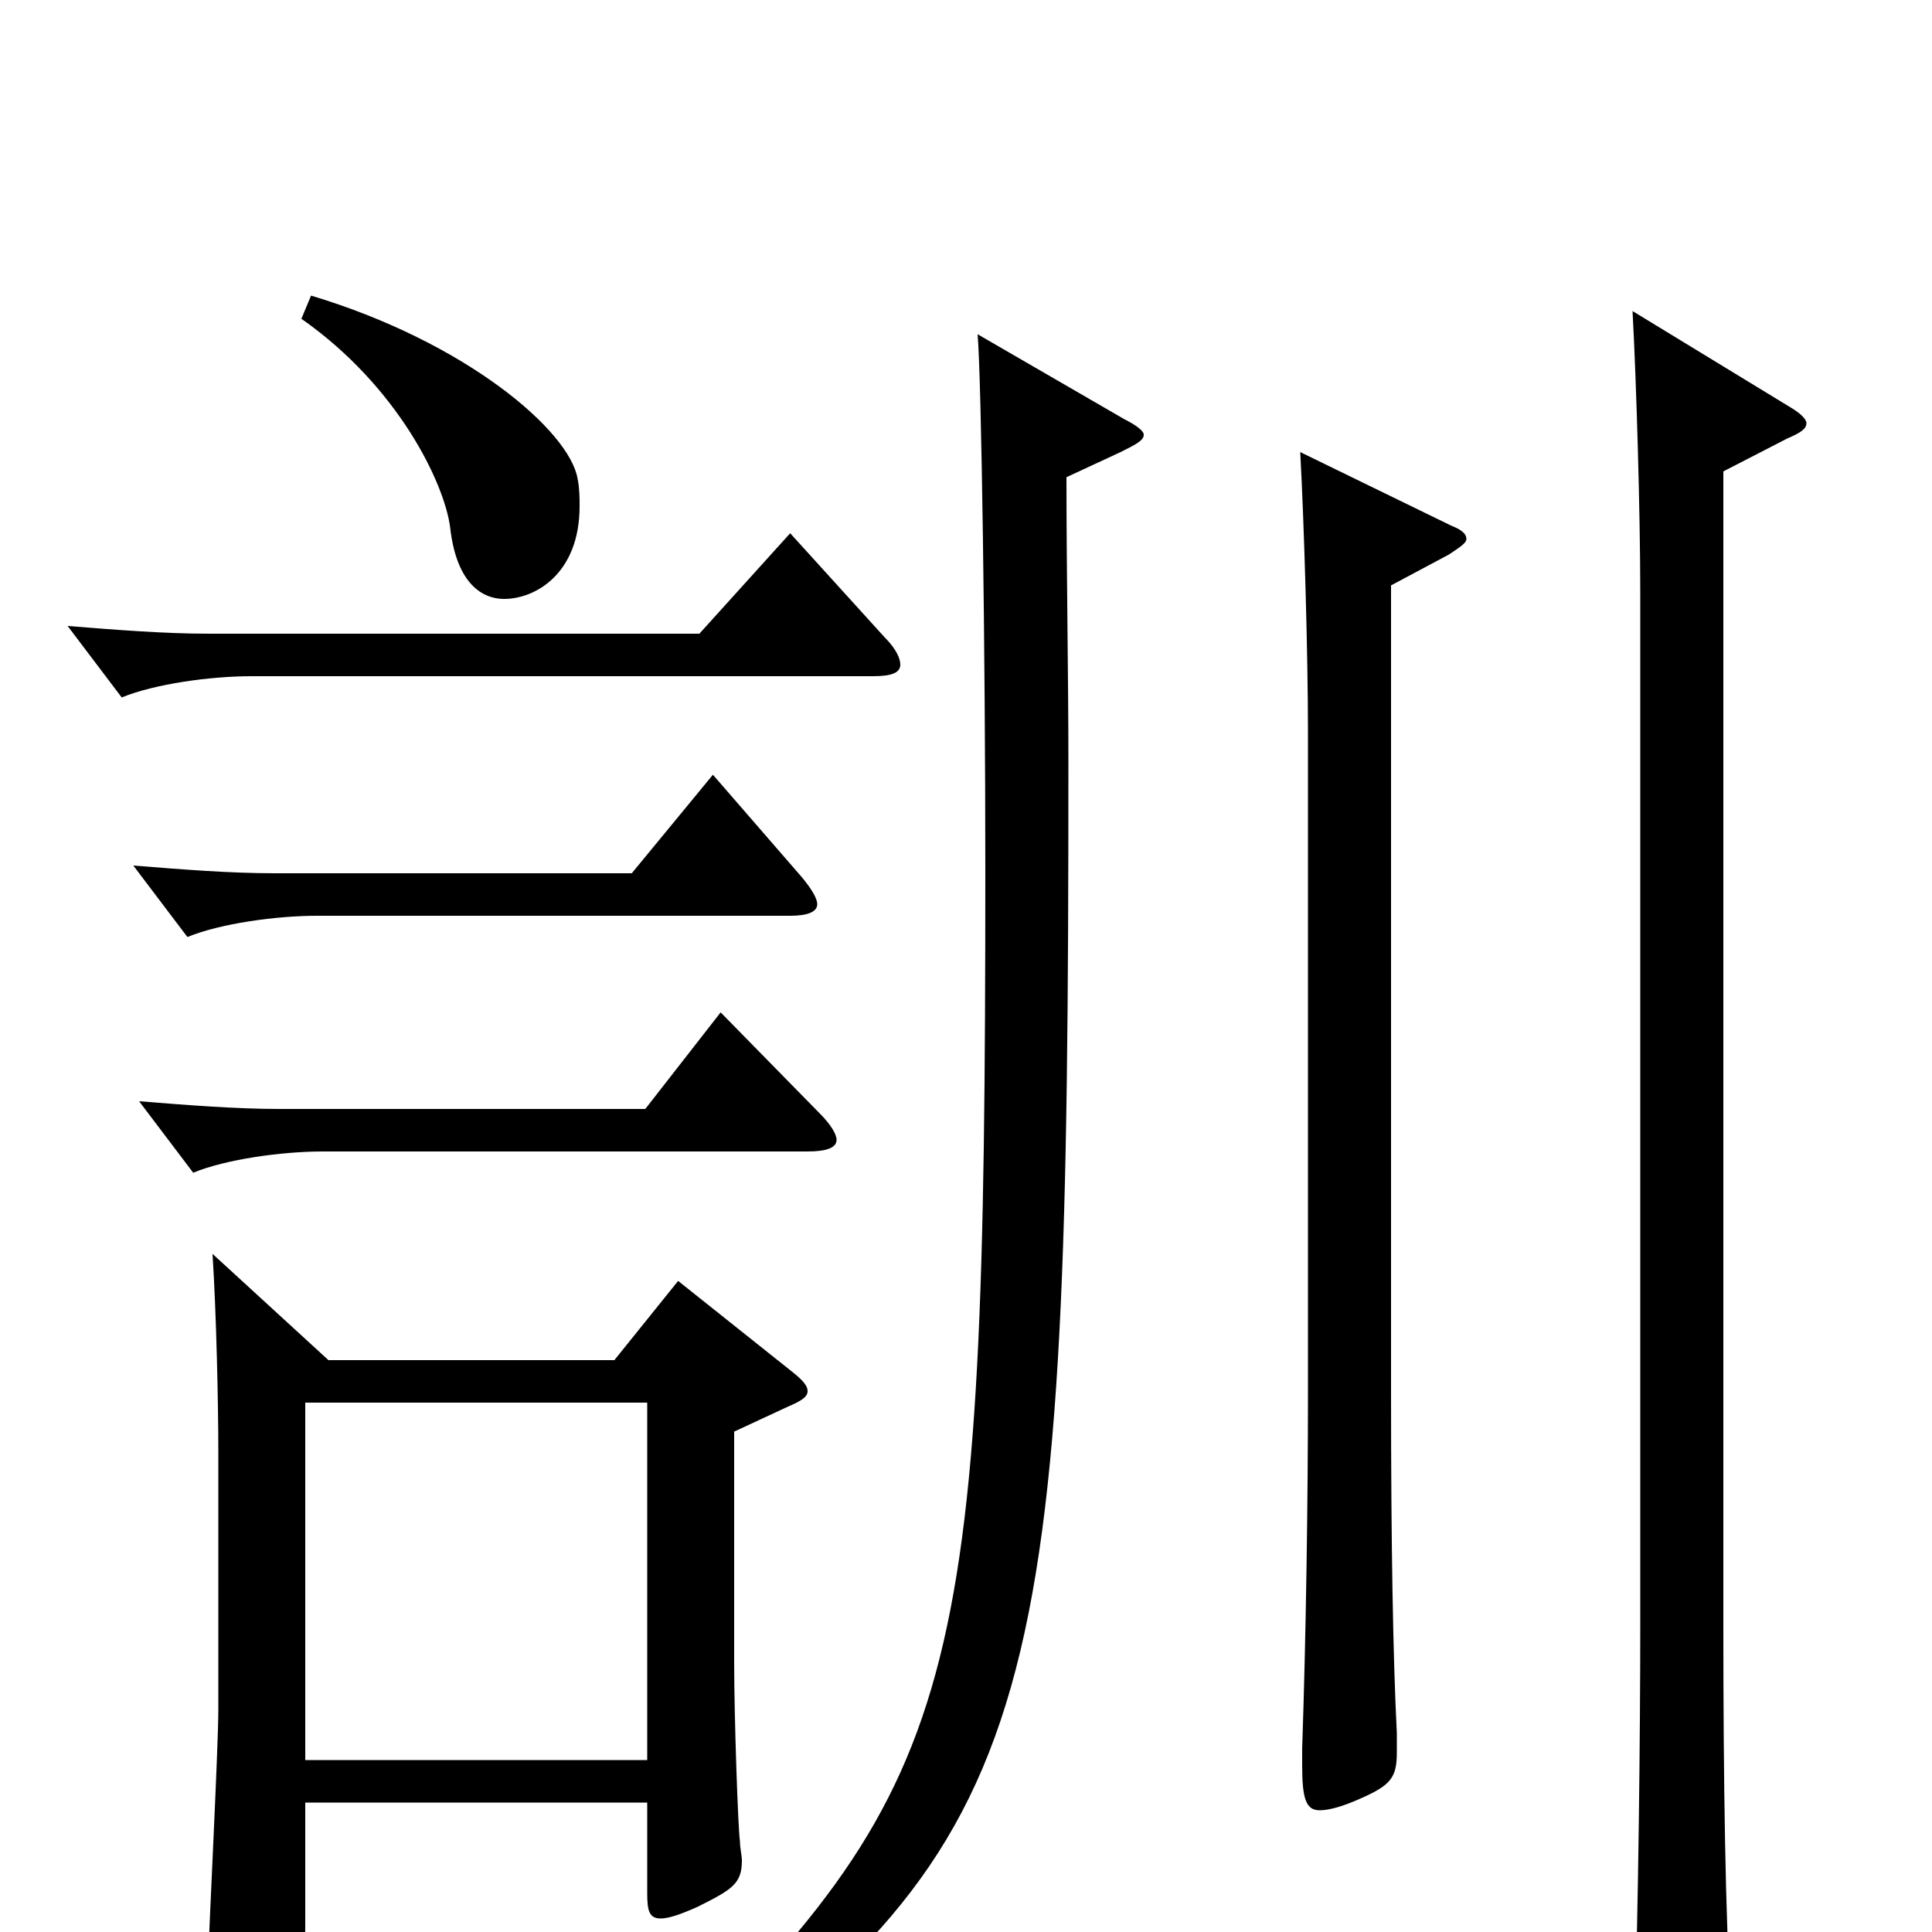 <svg xmlns="http://www.w3.org/2000/svg" viewBox="0 -1000 1000 1000">
	<path fill="#000000" d="M351 -337L318 -296H170L110 -351C112 -320 113 -273 113 -249V-115C113 -95 108 1 108 10C108 23 111 28 118 28C123 28 129 26 138 22C156 14 158 11 158 -3V-67H335V-20C335 -11 336 -7 342 -7C346 -7 352 -9 361 -13C379 -22 384 -25 384 -37C384 -40 383 -43 383 -47C382 -53 380 -112 380 -139V-259L408 -272C415 -275 418 -277 418 -280C418 -283 415 -286 410 -290ZM158 -89V-274H335V-89ZM156 -835C206 -800 230 -750 233 -727C236 -700 248 -690 261 -690C277 -690 300 -703 300 -738C300 -742 300 -747 299 -752C295 -777 241 -823 161 -847ZM409 -724L362 -672H108C85 -672 60 -674 35 -676L63 -639C80 -646 109 -650 130 -650H452C462 -650 466 -652 466 -656C466 -659 464 -664 458 -670ZM369 -599L327 -548H142C119 -548 94 -550 69 -552L97 -515C114 -522 143 -526 164 -526H409C418 -526 423 -528 423 -532C423 -535 420 -540 415 -546ZM373 -476L334 -426H145C122 -426 97 -428 72 -430L100 -393C117 -400 146 -404 167 -404H418C428 -404 433 -406 433 -410C433 -413 430 -418 424 -424ZM673 -766C675 -729 677 -662 677 -621V-280C677 -223 676 -154 674 -95V-86C674 -69 676 -63 683 -63C688 -63 695 -65 704 -69C720 -76 723 -80 723 -93V-103C721 -142 720 -202 720 -278V-697L750 -713C756 -717 759 -719 759 -721C759 -724 756 -726 751 -728ZM845 -839C847 -802 849 -734 849 -693V-159C849 -102 848 -12 846 47V55C846 72 848 78 855 78C859 78 865 76 873 73C891 66 896 58 896 43V39C893 -6 892 -81 892 -157V-756L925 -773C932 -776 935 -778 935 -781C935 -783 932 -786 927 -789ZM506 -827C508 -804 510 -662 510 -550C510 -122 499 -78 337 80L345 92C543 -49 553 -118 553 -605C553 -652 552 -702 552 -753L580 -766C588 -770 592 -772 592 -775C592 -777 588 -780 582 -783Z"/>
</svg>